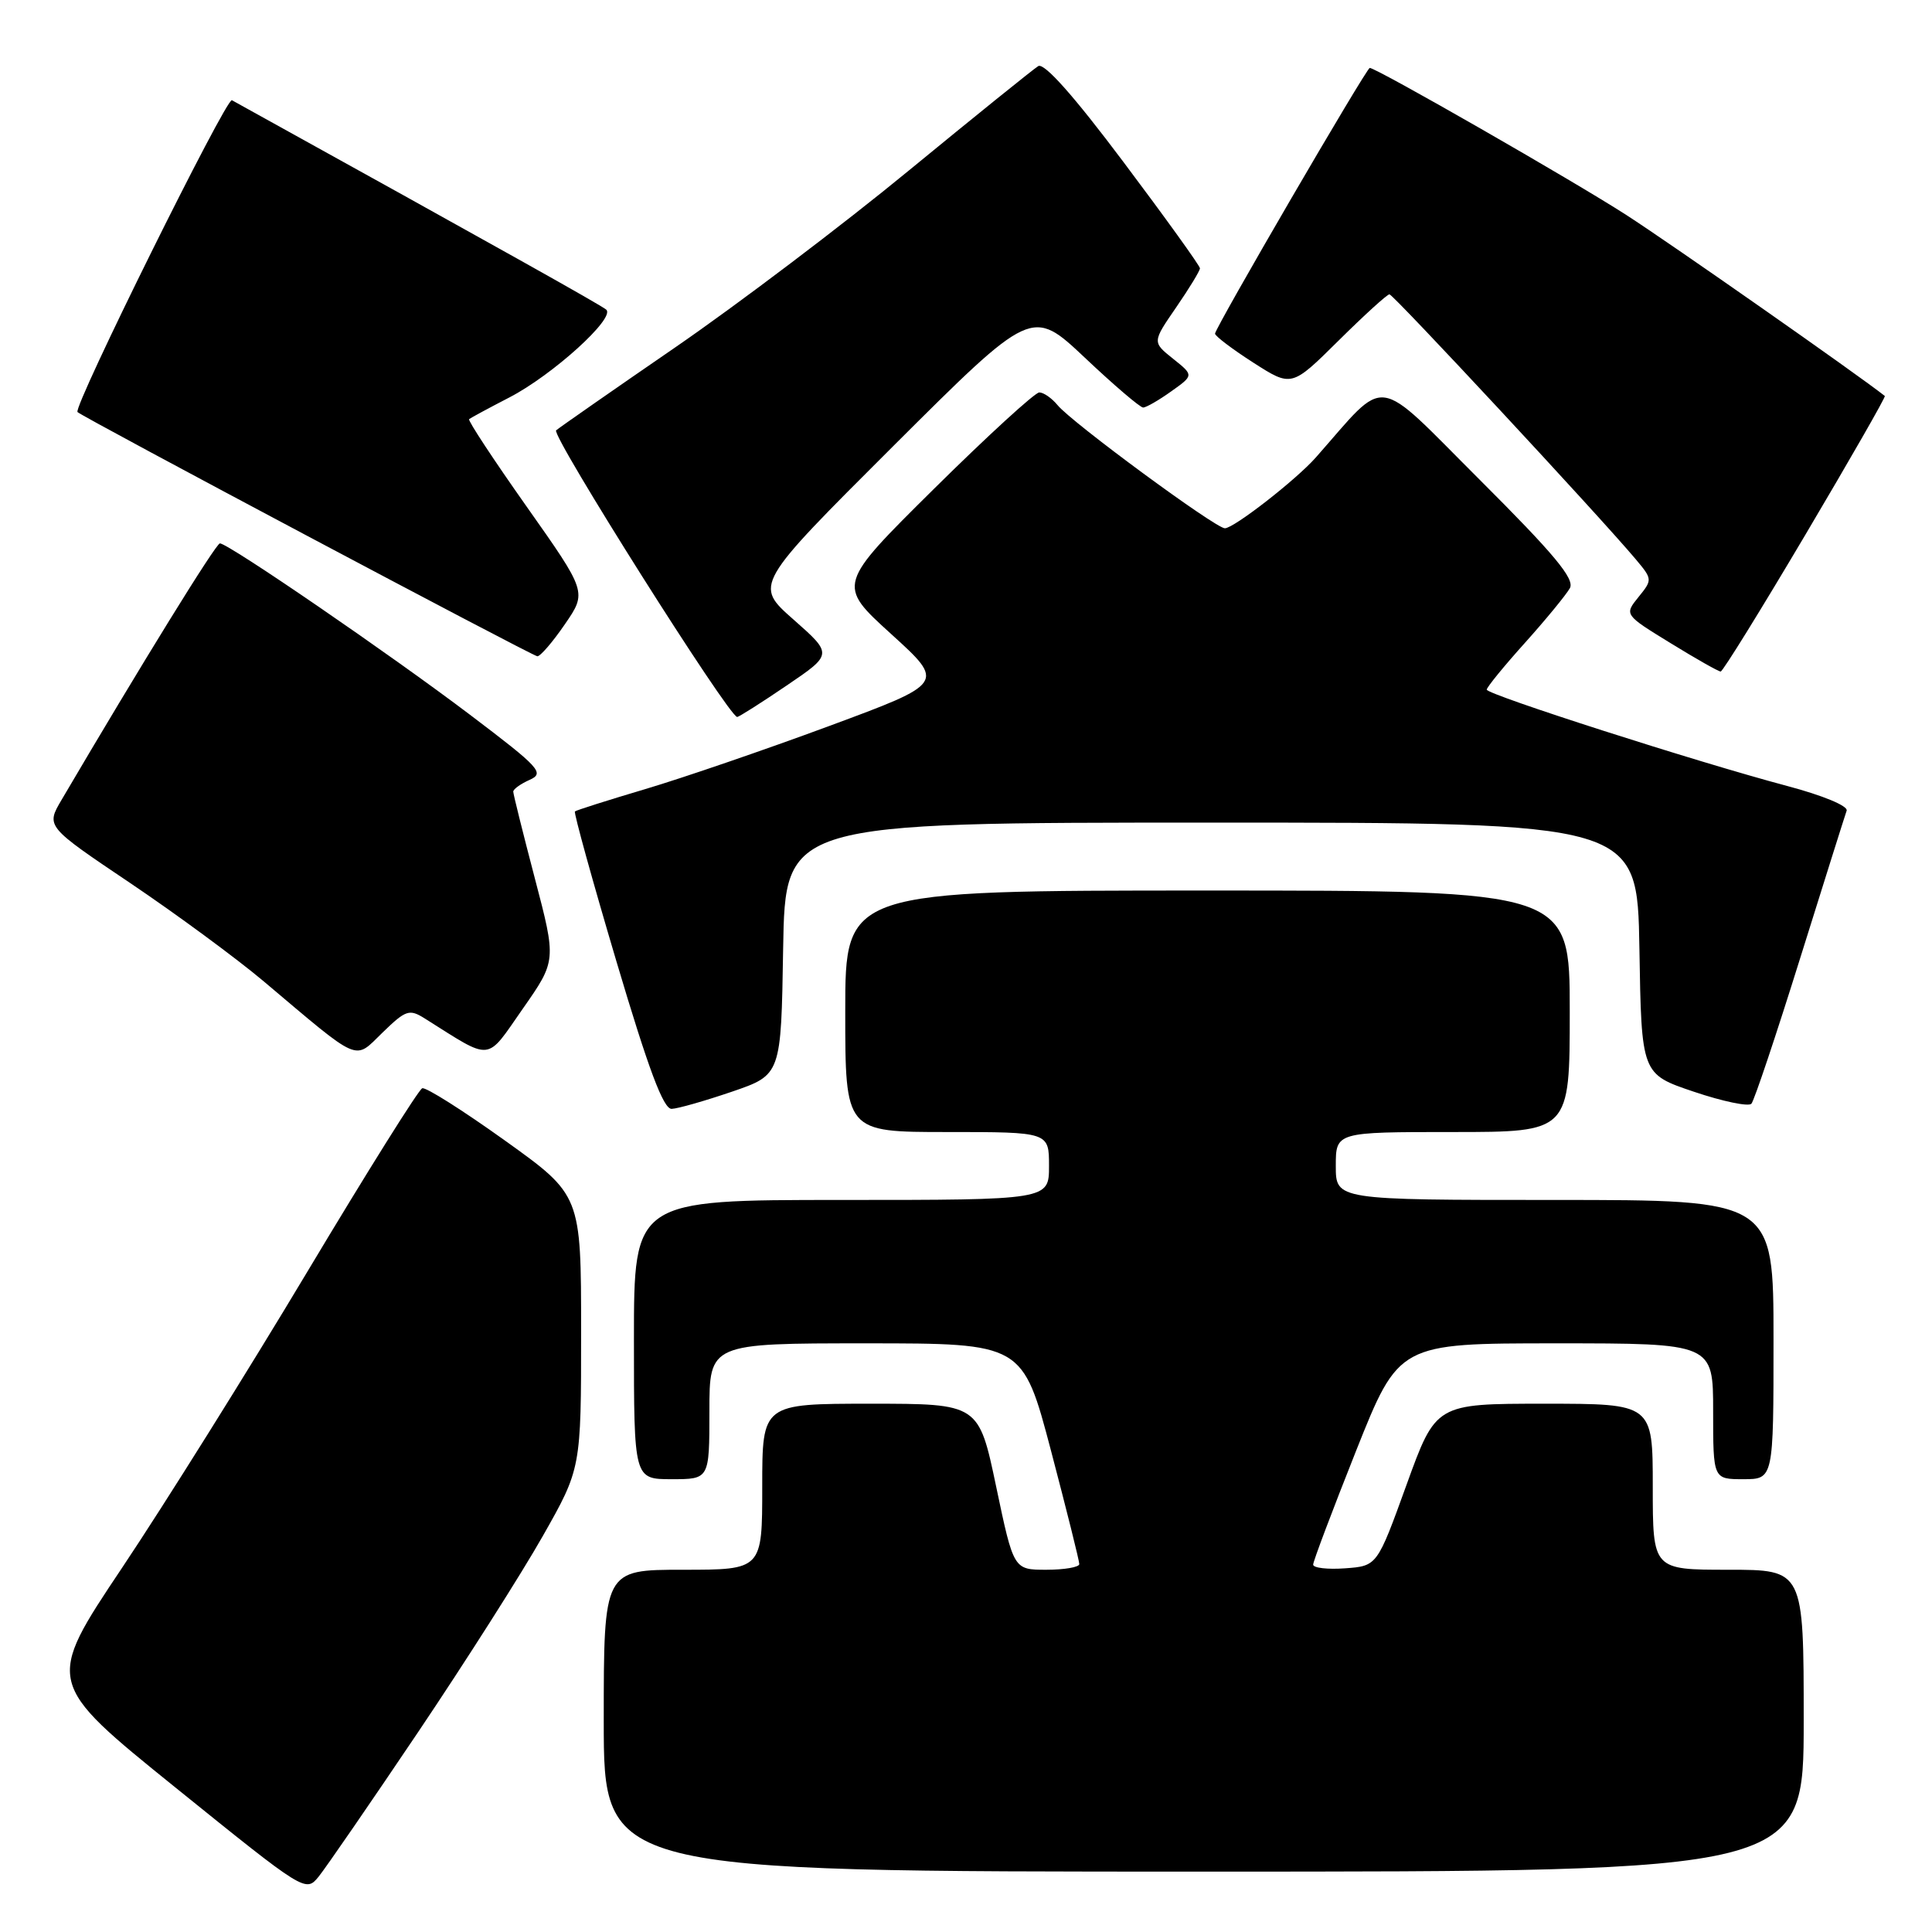 <?xml version="1.0" encoding="UTF-8" standalone="no"?>
<!DOCTYPE svg PUBLIC "-//W3C//DTD SVG 1.1//EN" "http://www.w3.org/Graphics/SVG/1.1/DTD/svg11.dtd" >
<svg xmlns="http://www.w3.org/2000/svg" xmlns:xlink="http://www.w3.org/1999/xlink" version="1.1" viewBox="0 0 256 256">
 <g >
 <path fill="currentColor"
d=" M 55.41 229.50 C 61.70 220.15 69.13 208.47 71.92 203.54 C 77.00 194.58 77.00 194.58 77.00 176.47 C 77.00 158.36 77.00 158.36 66.91 151.13 C 61.35 147.15 56.43 144.03 55.95 144.20 C 55.48 144.36 48.63 155.30 40.73 168.50 C 32.83 181.70 21.79 199.35 16.19 207.72 C 6.01 222.94 6.01 222.94 23.25 236.86 C 40.46 250.75 40.50 250.78 42.24 248.64 C 43.19 247.46 49.12 238.85 55.41 229.50 Z  M 239.00 228.00 C 239.00 208.00 239.00 208.00 229.00 208.00 C 219.00 208.00 219.00 208.00 219.00 197.00 C 219.00 186.00 219.00 186.00 204.63 186.00 C 190.26 186.00 190.26 186.00 186.37 196.75 C 182.48 207.50 182.48 207.50 178.24 207.81 C 175.91 207.98 174.00 207.76 174.00 207.32 C 174.00 206.88 176.56 200.11 179.68 192.26 C 185.36 178.00 185.36 178.00 206.18 178.00 C 227.00 178.00 227.00 178.00 227.00 187.00 C 227.00 196.00 227.00 196.00 231.00 196.00 C 235.00 196.00 235.00 196.00 235.00 177.50 C 235.00 159.00 235.00 159.00 206.00 159.00 C 177.00 159.00 177.00 159.00 177.00 154.50 C 177.00 150.00 177.00 150.00 192.50 150.00 C 208.00 150.00 208.00 150.00 208.00 134.00 C 208.00 118.00 208.00 118.00 160.00 118.00 C 112.00 118.00 112.00 118.00 112.00 134.00 C 112.00 150.00 112.00 150.00 125.50 150.00 C 139.00 150.00 139.00 150.00 139.00 154.50 C 139.00 159.00 139.00 159.00 111.50 159.00 C 84.00 159.00 84.00 159.00 84.00 177.50 C 84.00 196.00 84.00 196.00 89.00 196.00 C 94.00 196.00 94.00 196.00 94.00 187.00 C 94.00 178.00 94.00 178.00 114.76 178.00 C 135.51 178.00 135.51 178.00 139.27 192.25 C 141.33 200.09 143.02 206.84 143.01 207.25 C 143.01 207.66 141.04 208.00 138.65 208.00 C 134.31 208.00 134.31 208.00 132.00 197.00 C 129.69 186.00 129.69 186.00 115.35 186.00 C 101.00 186.00 101.00 186.00 101.00 197.00 C 101.00 208.00 101.00 208.00 90.50 208.00 C 80.00 208.00 80.00 208.00 80.00 228.00 C 80.00 248.00 80.00 248.00 159.50 248.00 C 239.00 248.00 239.00 248.00 239.00 228.00 Z  M 97.00 144.65 C 103.50 142.42 103.50 142.42 103.77 125.71 C 104.05 109.00 104.05 109.00 160.50 109.00 C 216.95 109.00 216.95 109.00 217.23 125.66 C 217.50 142.32 217.50 142.32 224.45 144.66 C 228.27 145.95 231.70 146.66 232.07 146.25 C 232.44 145.84 235.34 137.18 238.52 127.00 C 241.70 116.83 244.48 108.01 244.69 107.42 C 244.91 106.80 241.54 105.40 236.79 104.14 C 224.82 100.96 197.00 92.03 197.00 91.38 C 197.00 91.07 199.28 88.27 202.08 85.16 C 204.87 82.05 207.54 78.79 208.02 77.93 C 208.68 76.71 205.95 73.43 196.05 63.55 C 181.88 49.41 184.00 49.70 174.36 60.61 C 171.74 63.58 163.49 70.00 162.30 70.00 C 161.06 70.00 141.99 55.97 140.13 53.68 C 139.37 52.76 138.29 52.00 137.71 52.00 C 137.14 52.00 130.88 57.73 123.79 64.74 C 110.91 77.49 110.91 77.49 118.07 84.00 C 125.24 90.51 125.24 90.51 109.87 96.20 C 101.42 99.33 90.45 103.09 85.50 104.56 C 80.55 106.03 76.36 107.36 76.18 107.52 C 76.01 107.67 78.48 116.62 81.68 127.39 C 85.94 141.72 87.90 146.97 89.00 146.93 C 89.83 146.90 93.42 145.87 97.00 144.65 Z  M 56.28 134.95 C 65.34 140.65 64.32 140.75 69.26 133.68 C 73.73 127.29 73.73 127.29 70.87 116.39 C 69.30 110.40 68.01 105.23 68.01 104.90 C 68.00 104.57 68.98 103.87 70.19 103.33 C 72.19 102.43 71.55 101.73 62.29 94.72 C 51.71 86.71 30.25 72.00 29.14 72.00 C 28.61 72.00 18.69 88.07 8.15 106.00 C 6.09 109.50 6.09 109.50 17.24 117.00 C 23.37 121.13 31.33 126.99 34.94 130.03 C 47.96 141.01 46.86 140.53 50.70 136.81 C 53.78 133.82 54.24 133.67 56.28 134.95 Z  M 104.23 90.84 C 110.35 86.69 110.35 86.69 105.14 82.09 C 99.93 77.50 99.93 77.50 118.33 59.14 C 136.73 40.79 136.73 40.79 143.74 47.39 C 147.59 51.03 151.07 54.00 151.47 54.00 C 151.87 54.00 153.54 53.04 155.19 51.86 C 158.19 49.73 158.19 49.73 155.43 47.53 C 152.68 45.33 152.68 45.33 155.84 40.74 C 157.58 38.21 159.00 35.88 159.00 35.55 C 159.00 35.23 154.45 28.90 148.89 21.50 C 142.26 12.66 138.36 8.28 137.57 8.76 C 136.91 9.17 129.20 15.39 120.43 22.59 C 111.67 29.80 97.75 40.33 89.50 46.01 C 81.25 51.68 74.14 56.64 73.69 57.02 C 72.98 57.63 96.58 95.00 97.68 95.00 C 97.91 95.00 100.86 93.13 104.23 90.84 Z  M 239.25 70.81 C 245.16 60.83 249.89 52.58 249.75 52.47 C 246.23 49.68 221.32 32.24 215.50 28.49 C 208.41 23.92 182.38 9.00 181.50 9.00 C 181.06 9.00 161.00 43.45 161.00 44.21 C 161.00 44.53 163.28 46.26 166.07 48.05 C 171.14 51.30 171.14 51.30 177.35 45.15 C 180.76 41.77 183.80 39.00 184.11 39.00 C 184.62 39.00 211.81 68.24 216.75 74.11 C 218.96 76.75 218.97 76.82 217.11 79.11 C 215.22 81.45 215.22 81.45 221.36 85.22 C 224.74 87.30 227.72 88.99 228.00 88.98 C 228.28 88.97 233.34 80.79 239.25 70.81 Z  M 74.84 82.73 C 77.78 78.46 77.78 78.46 69.80 67.15 C 65.41 60.93 61.97 55.71 62.16 55.54 C 62.35 55.38 64.75 54.08 67.50 52.66 C 73.22 49.70 81.58 42.13 80.33 41.03 C 79.66 40.44 66.44 33.04 30.73 13.28 C 29.99 12.88 9.64 53.97 10.27 54.60 C 10.93 55.27 70.55 86.93 71.20 86.96 C 71.59 86.98 73.23 85.08 74.84 82.73 Z "/>
</g>
</svg>
